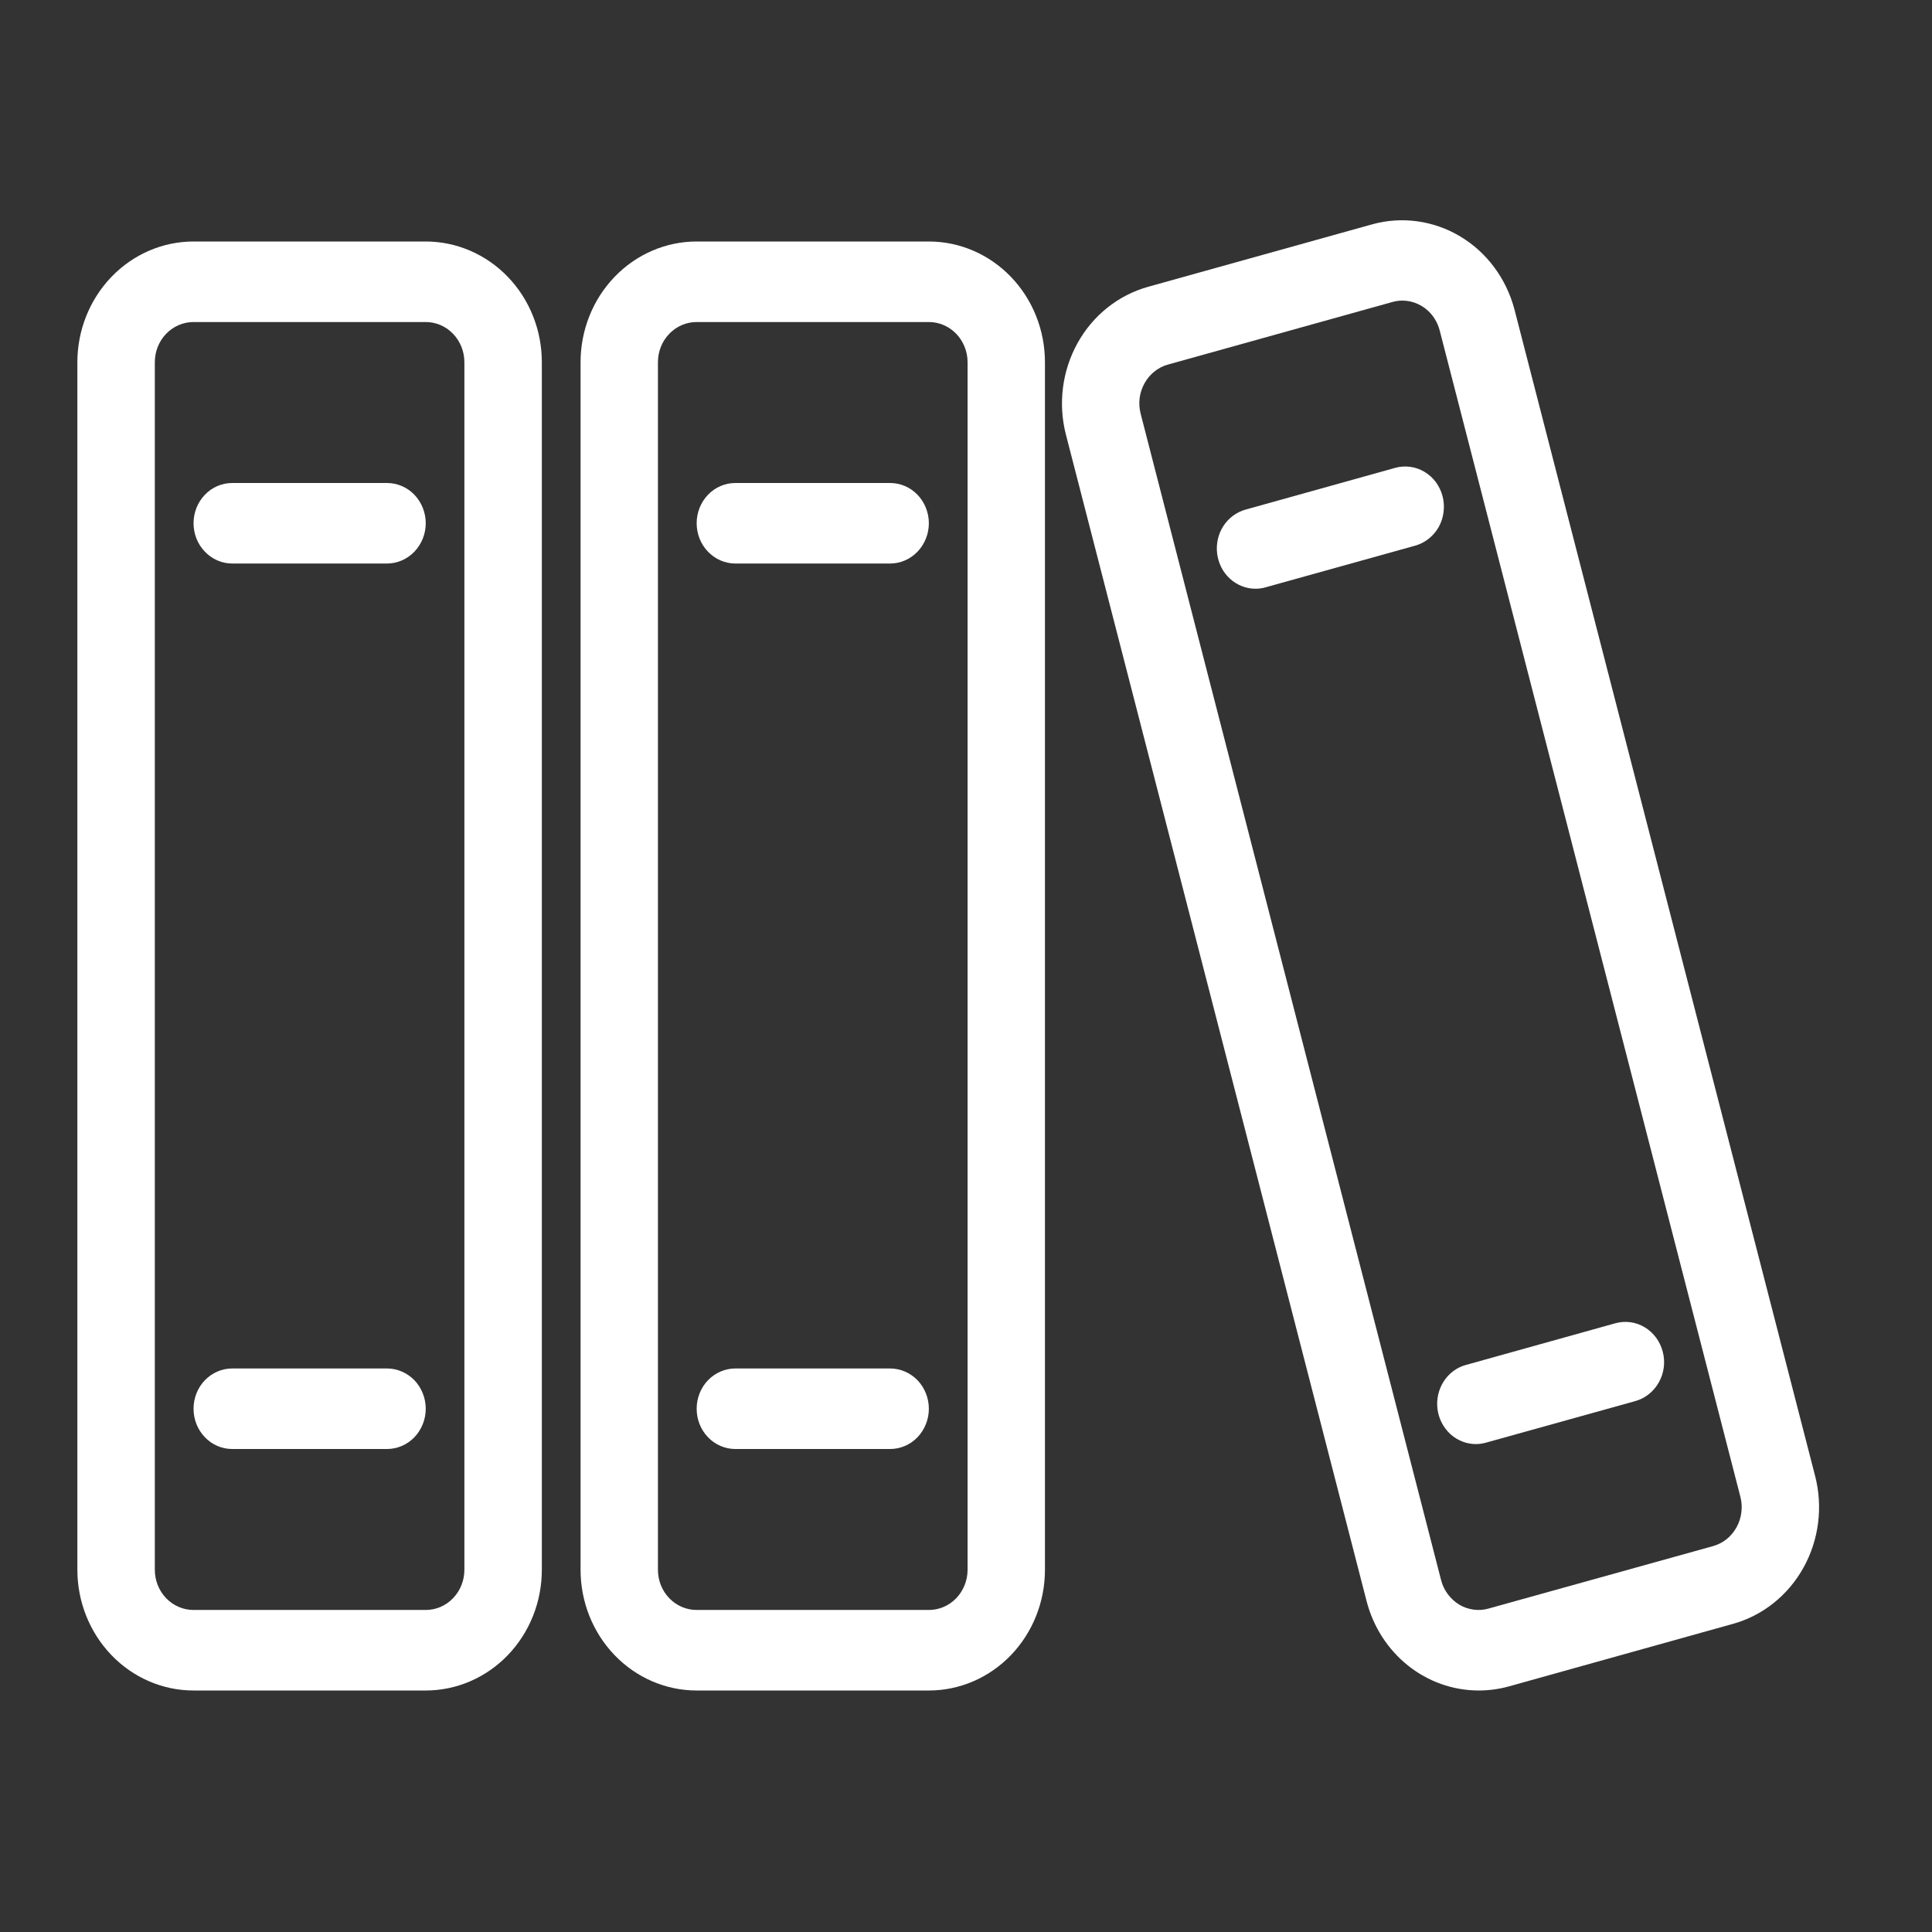<svg width="22" height="22" viewBox="0 0 22 22" fill="none" xmlns="http://www.w3.org/2000/svg">
<rect x="0" y="0" width="22" height="22" fill="#333333" stroke="none"/>
<path d="M4.848 19.25H2.204C1.853 19.25 1.517 19.105 1.269 18.847C1.021 18.589 0.881 18.24 0.881 17.875V4.125C0.881 3.76 1.021 3.411 1.269 3.153C1.517 2.895 1.853 2.75 2.204 2.75H4.848C5.198 2.75 5.535 2.895 5.783 3.153C6.031 3.411 6.17 3.76 6.17 4.125V17.875C6.17 18.24 6.031 18.589 5.783 18.847C5.535 19.105 5.198 19.25 4.848 19.25ZM2.204 3.667C2.087 3.667 1.975 3.715 1.892 3.801C1.809 3.887 1.763 4.003 1.763 4.125V17.875C1.763 17.997 1.809 18.113 1.892 18.199C1.975 18.285 2.087 18.333 2.204 18.333H4.848C4.965 18.333 5.077 18.285 5.159 18.199C5.242 18.113 5.288 17.997 5.288 17.875V4.125C5.288 4.003 5.242 3.887 5.159 3.801C5.077 3.715 4.965 3.667 4.848 3.667H2.204Z" fill="white"/>
<path d="M4.407 6.417H2.644C2.527 6.417 2.415 6.368 2.333 6.282C2.25 6.196 2.204 6.08 2.204 5.958C2.204 5.837 2.25 5.72 2.333 5.634C2.415 5.548 2.527 5.5 2.644 5.5H4.407C4.524 5.5 4.636 5.548 4.719 5.634C4.801 5.72 4.848 5.837 4.848 5.958C4.848 6.08 4.801 6.196 4.719 6.282C4.636 6.368 4.524 6.417 4.407 6.417Z" fill="white"/>
<path d="M4.407 16.5H2.644C2.527 16.5 2.415 16.452 2.333 16.366C2.25 16.28 2.204 16.163 2.204 16.042C2.204 15.92 2.25 15.803 2.333 15.717C2.415 15.632 2.527 15.583 2.644 15.583H4.407C4.524 15.583 4.636 15.632 4.719 15.717C4.801 15.803 4.848 15.92 4.848 16.042C4.848 16.163 4.801 16.28 4.719 16.366C4.636 16.452 4.524 16.5 4.407 16.5Z" fill="white"/>
<path d="M10.577 19.25H7.933C7.582 19.25 7.246 19.105 6.998 18.847C6.75 18.589 6.611 18.24 6.611 17.875V4.125C6.611 3.76 6.75 3.411 6.998 3.153C7.246 2.895 7.582 2.75 7.933 2.75H10.577C10.928 2.75 11.264 2.895 11.512 3.153C11.76 3.411 11.899 3.76 11.899 4.125V17.875C11.899 18.24 11.76 18.589 11.512 18.847C11.264 19.105 10.928 19.25 10.577 19.25ZM7.933 3.667C7.816 3.667 7.704 3.715 7.621 3.801C7.538 3.887 7.492 4.003 7.492 4.125V17.875C7.492 17.997 7.538 18.113 7.621 18.199C7.704 18.285 7.816 18.333 7.933 18.333H10.577C10.694 18.333 10.806 18.285 10.889 18.199C10.971 18.113 11.018 17.997 11.018 17.875V4.125C11.018 4.003 10.971 3.887 10.889 3.801C10.806 3.715 10.694 3.667 10.577 3.667H7.933Z" fill="white"/>
<path d="M10.136 6.417H8.373C8.257 6.417 8.144 6.368 8.062 6.282C7.979 6.196 7.933 6.08 7.933 5.958C7.933 5.837 7.979 5.72 8.062 5.634C8.144 5.548 8.257 5.5 8.373 5.5H10.136C10.253 5.5 10.365 5.548 10.448 5.634C10.53 5.72 10.577 5.837 10.577 5.958C10.577 6.08 10.53 6.196 10.448 6.282C10.365 6.368 10.253 6.417 10.136 6.417Z" fill="white"/>
<path d="M10.136 16.5H8.373C8.257 16.5 8.144 16.452 8.062 16.366C7.979 16.28 7.933 16.163 7.933 16.042C7.933 15.92 7.979 15.803 8.062 15.717C8.144 15.632 8.257 15.583 8.373 15.583H10.136C10.253 15.583 10.365 15.632 10.448 15.717C10.53 15.803 10.577 15.92 10.577 16.042C10.577 16.163 10.53 16.28 10.448 16.366C10.365 16.452 10.253 16.5 10.136 16.5Z" fill="white"/>
<path d="M16.835 19.25C16.544 19.249 16.262 19.149 16.032 18.965C15.801 18.78 15.636 18.522 15.561 18.23L12.138 4.95C12.047 4.598 12.095 4.223 12.27 3.907C12.445 3.591 12.734 3.361 13.073 3.266L15.627 2.554C15.965 2.461 16.326 2.511 16.629 2.693C16.933 2.875 17.154 3.175 17.246 3.526L20.669 16.807C20.76 17.159 20.712 17.535 20.537 17.85C20.362 18.166 20.073 18.397 19.734 18.491L17.179 19.204C17.067 19.235 16.951 19.25 16.835 19.25ZM15.969 3.423C15.93 3.423 15.892 3.429 15.855 3.439L13.301 4.151C13.245 4.166 13.193 4.193 13.146 4.23C13.101 4.266 13.062 4.312 13.033 4.364C13.004 4.416 12.985 4.474 12.977 4.533C12.97 4.593 12.974 4.654 12.989 4.712L16.41 17.993C16.425 18.052 16.451 18.106 16.487 18.154C16.522 18.201 16.566 18.241 16.616 18.272C16.666 18.302 16.721 18.321 16.779 18.329C16.836 18.337 16.895 18.333 16.95 18.317L19.506 17.606C19.562 17.59 19.615 17.564 19.661 17.527C19.707 17.49 19.745 17.444 19.774 17.392C19.803 17.34 19.822 17.282 19.829 17.223C19.837 17.163 19.833 17.102 19.818 17.044L16.394 3.763C16.369 3.666 16.314 3.579 16.237 3.518C16.16 3.457 16.066 3.423 15.969 3.423Z" fill="white"/>
<path d="M14.296 6.704C14.189 6.704 14.086 6.663 14.006 6.59C13.925 6.517 13.874 6.415 13.86 6.305C13.846 6.195 13.871 6.083 13.93 5.991C13.99 5.899 14.079 5.832 14.183 5.803L15.886 5.328C15.942 5.312 16 5.308 16.058 5.316C16.115 5.323 16.171 5.343 16.221 5.373C16.271 5.403 16.316 5.443 16.351 5.491C16.386 5.539 16.412 5.594 16.427 5.652C16.442 5.71 16.446 5.771 16.438 5.831C16.431 5.891 16.412 5.948 16.383 6.001C16.354 6.053 16.315 6.098 16.268 6.135C16.222 6.172 16.17 6.198 16.113 6.214L14.411 6.688C14.374 6.699 14.335 6.704 14.296 6.704Z" fill="white"/>
<path d="M16.806 16.444C16.699 16.444 16.596 16.403 16.515 16.33C16.435 16.256 16.383 16.155 16.369 16.045C16.355 15.935 16.38 15.823 16.44 15.73C16.499 15.638 16.589 15.571 16.692 15.543L18.395 15.068C18.508 15.037 18.628 15.053 18.729 15.114C18.83 15.175 18.904 15.275 18.934 15.392C18.965 15.51 18.949 15.635 18.89 15.74C18.832 15.845 18.736 15.922 18.623 15.954L16.92 16.428C16.883 16.438 16.845 16.444 16.806 16.444Z" fill="white"/>
</svg>
